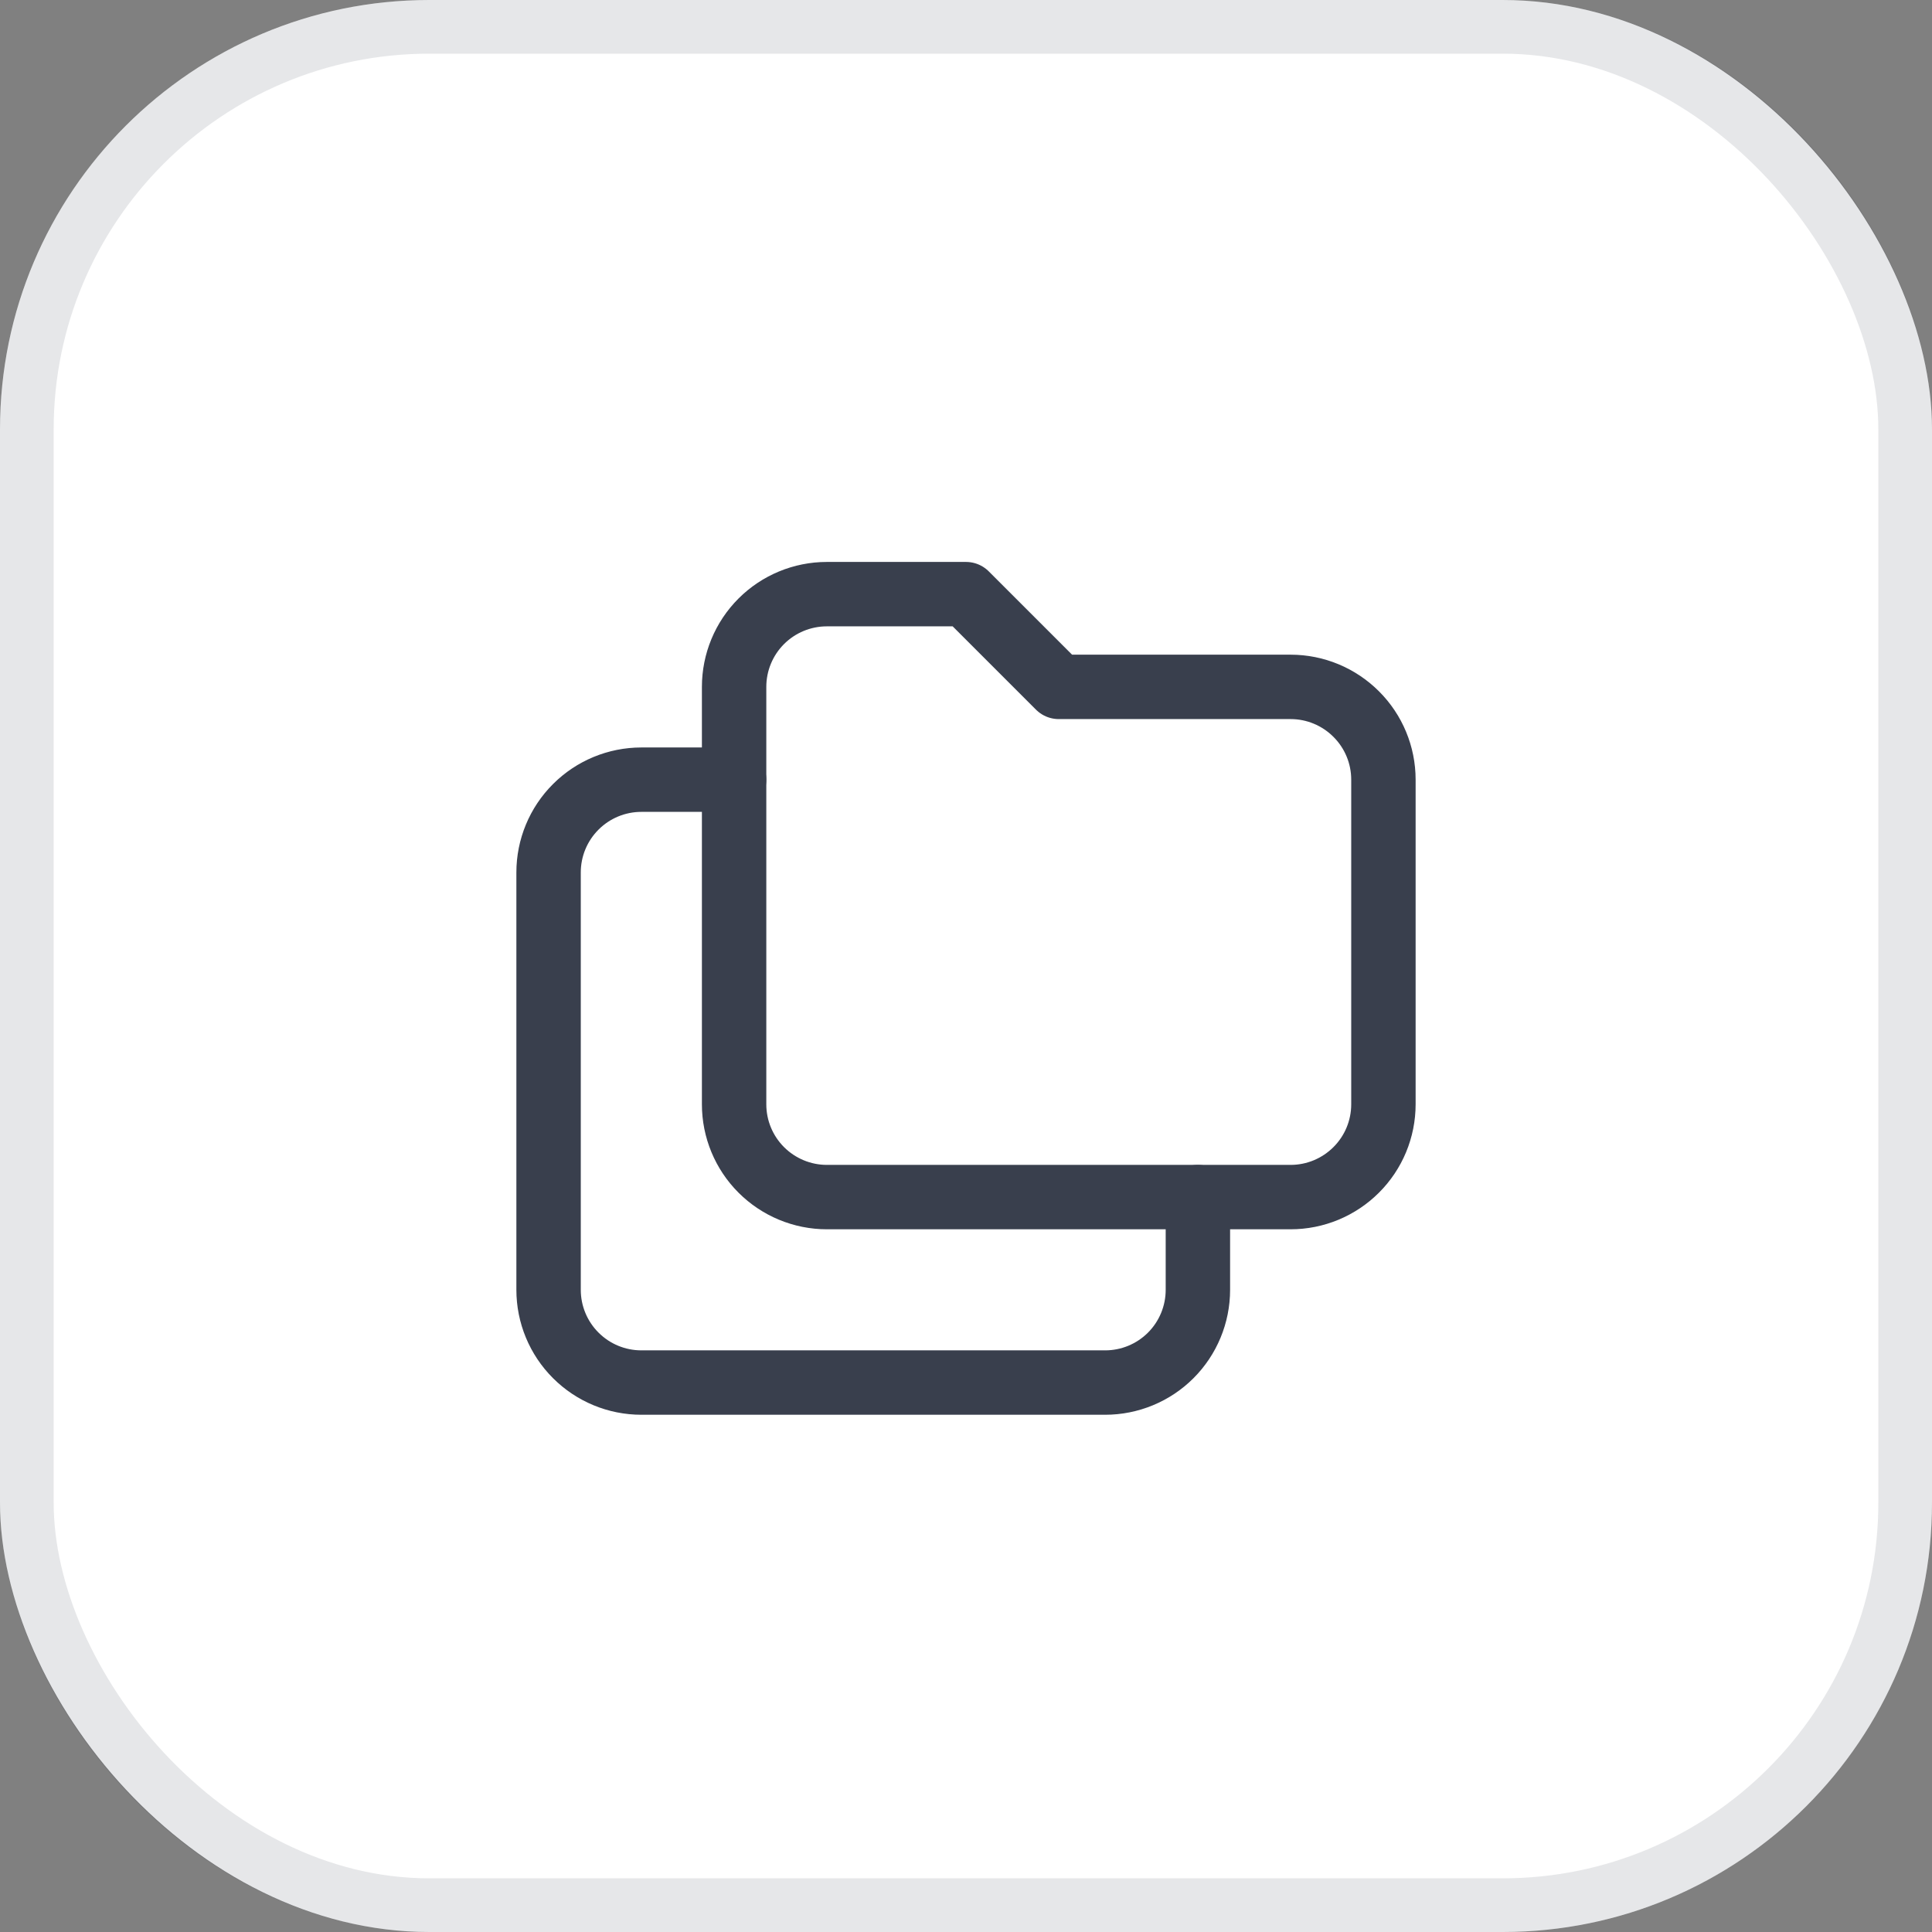 <svg width="36" height="36" viewBox="0 0 36 36" fill="none" xmlns="http://www.w3.org/2000/svg">
<rect x="0" y="0" width="36" height="36" fill="#808080" stroke="none"/>
<rect width="36" height="36" rx="8" fill="white"/>
<rect x="0.5" y="0.5" width="35" height="35" rx="7.5" stroke="#070F21" stroke-opacity="0.1"/>
<g opacity="0.8">
<path d="M15.407 11.071H18L19.728 12.799H24.049C24.508 12.799 24.947 12.982 25.271 13.306C25.596 13.63 25.778 14.069 25.778 14.528V20.577C25.778 21.036 25.596 21.475 25.271 21.799C24.947 22.123 24.508 22.306 24.049 22.306H15.407C14.949 22.306 14.509 22.123 14.185 21.799C13.861 21.475 13.679 21.036 13.679 20.577V12.799C13.679 12.341 13.861 11.901 14.185 11.577C14.509 11.253 14.949 11.071 15.407 11.071Z" stroke="#070F21" stroke-width="1.2" stroke-linecap="round" stroke-linejoin="round"/>
<path d="M22.321 22.306V24.034C22.321 24.492 22.139 24.932 21.815 25.256C21.491 25.58 21.051 25.762 20.593 25.762H11.951C11.492 25.762 11.053 25.58 10.729 25.256C10.404 24.932 10.222 24.492 10.222 24.034V16.256C10.222 15.798 10.404 15.358 10.729 15.034C11.053 14.71 11.492 14.528 11.951 14.528H13.679" stroke="#070F21" stroke-width="1.2" stroke-linecap="round" stroke-linejoin="round"/>
</g>
</svg>
